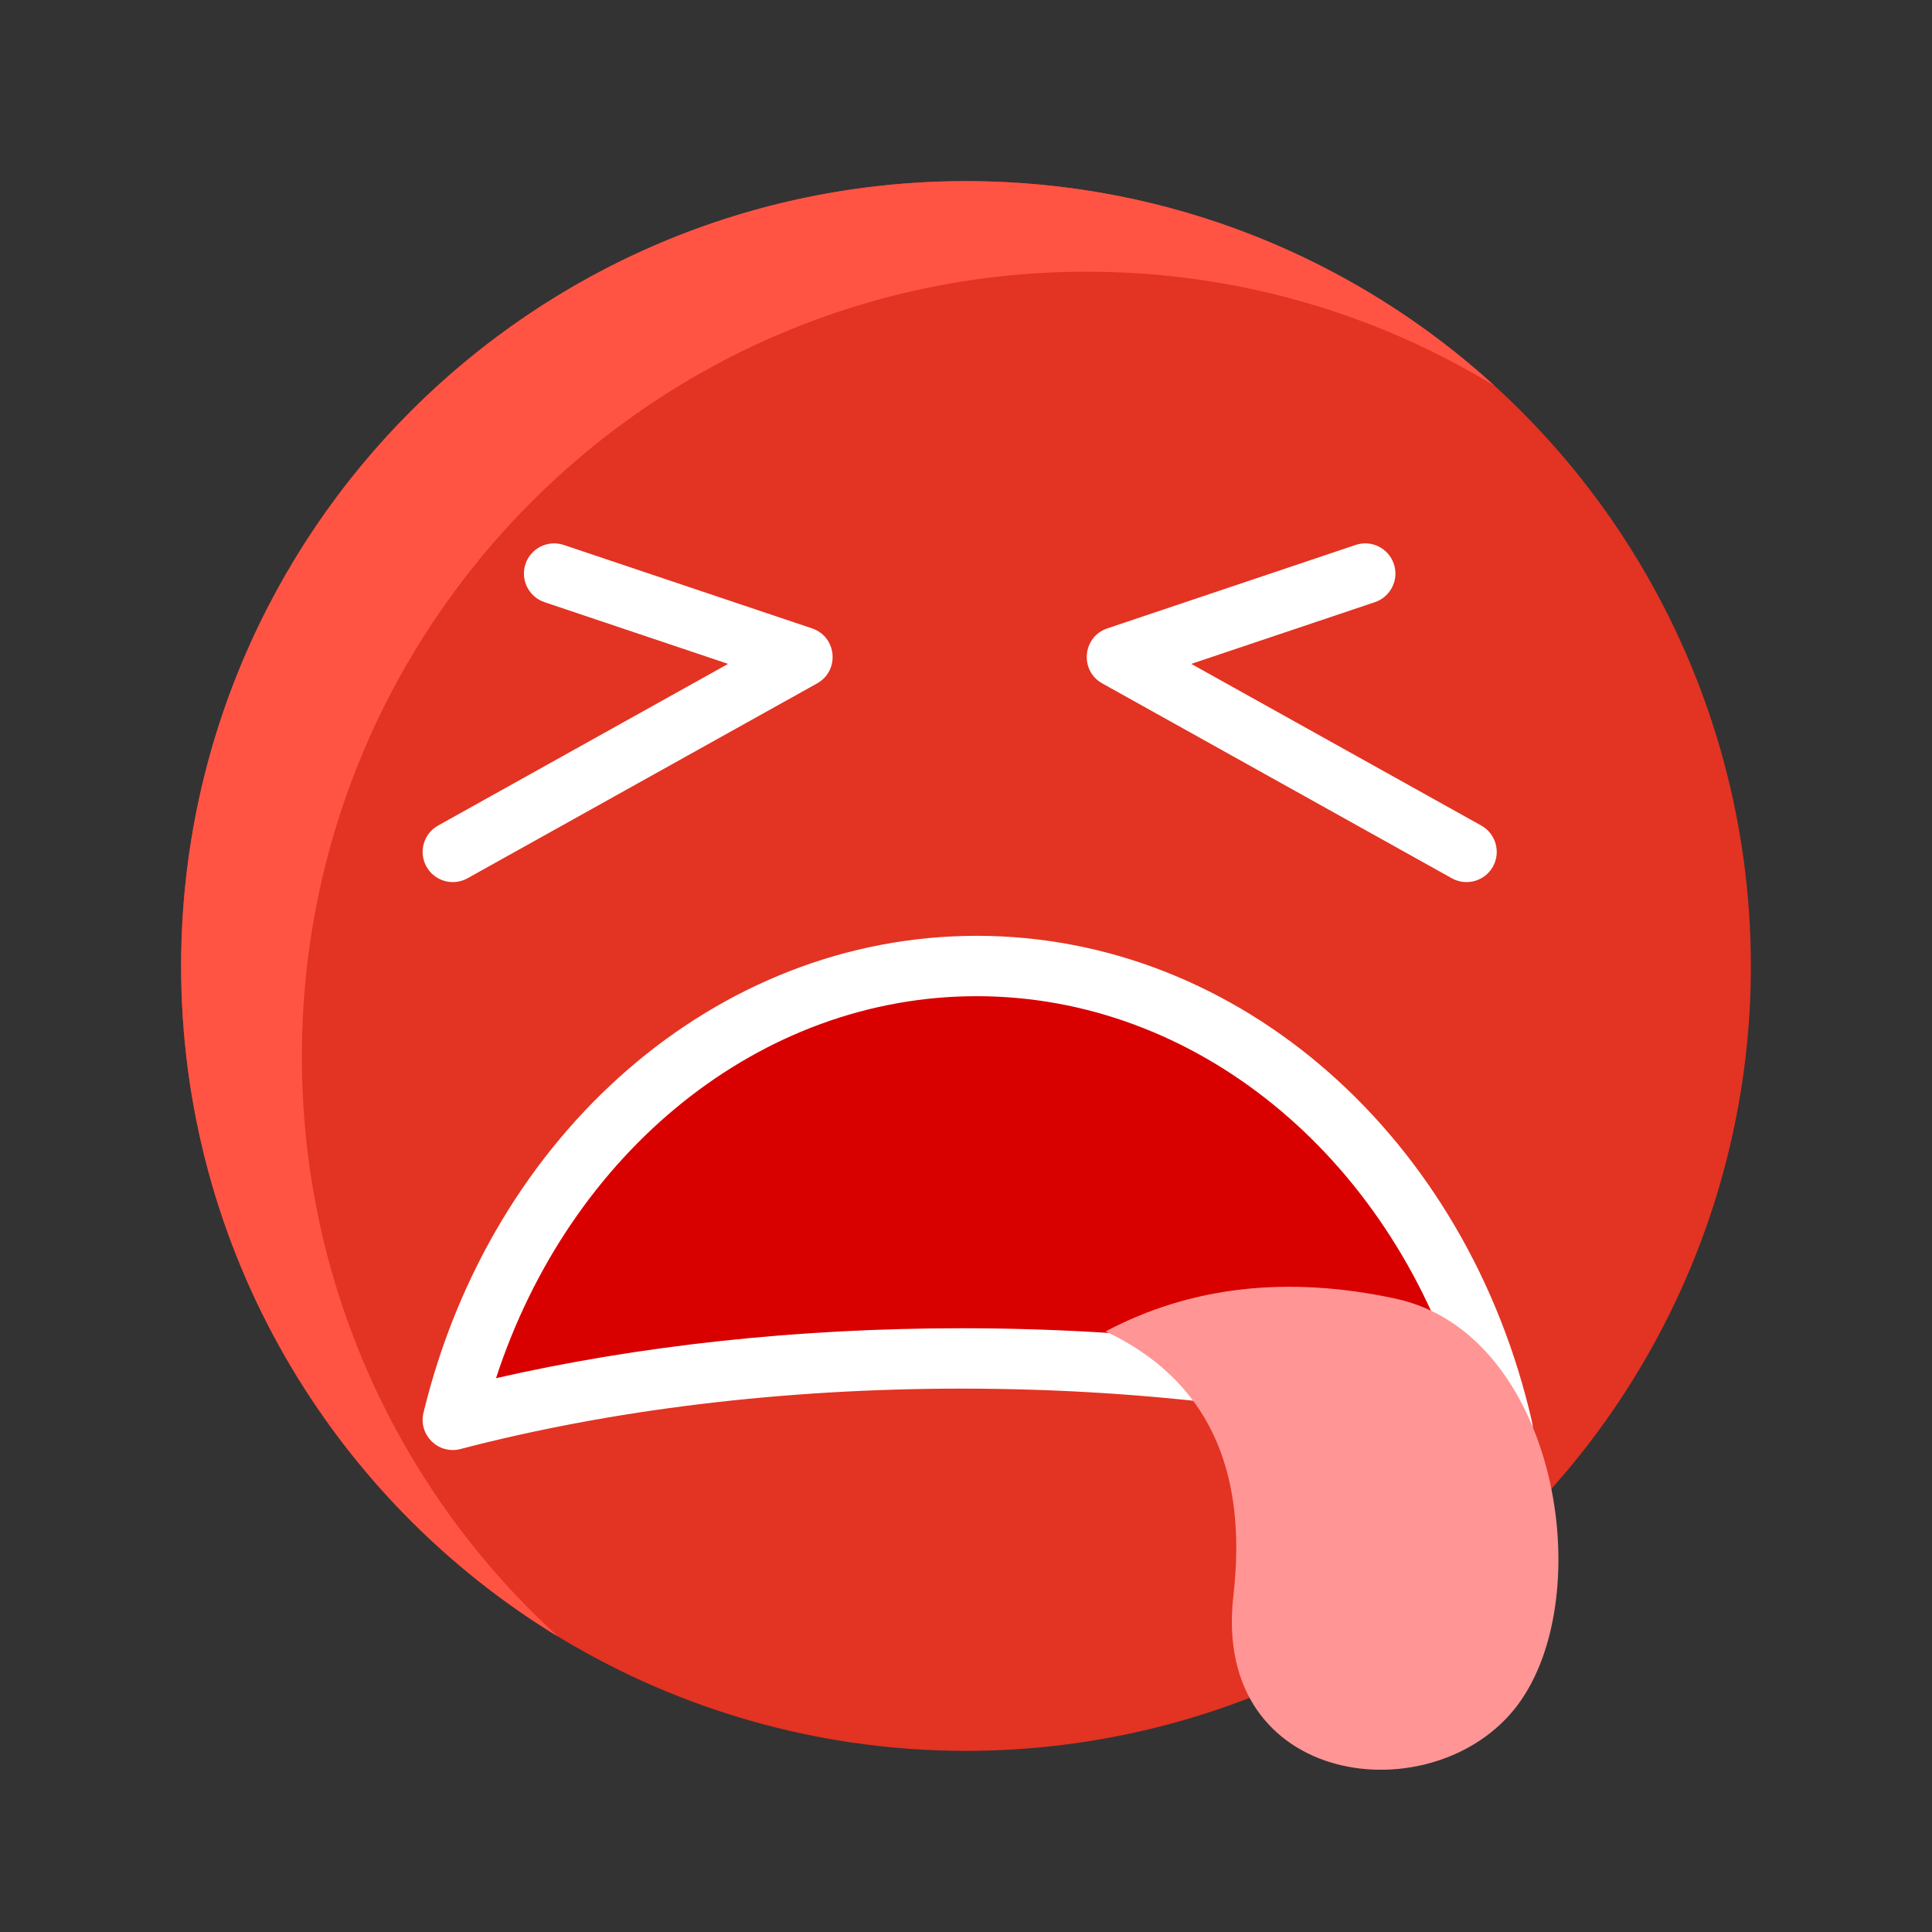 <?xml version="1.0" encoding="UTF-8"?>
<svg width="64px" height="64px" viewBox="0 0 64 64" version="1.1" xmlns="http://www.w3.org/2000/svg" xmlns:xlink="http://www.w3.org/1999/xlink">
    <rect x="0" y="0" width="64" height="64" fill="#333333" stroke="none"/>
    <!-- Generator: Sketch 49.2 (51160) - http://www.bohemiancoding.com/sketch -->
    <title>disgusting</title>
    <desc>Created with Sketch.</desc>
    <defs></defs>
    <g id="disgusting" stroke="none" stroke-width="1" fill="none" fill-rule="evenodd">
        <rect id="Rectangle-2" x="0" y="0" width="64" height="64"></rect>
        <circle id="Oval" fill="#E33322" cx="32" cy="32" r="26"></circle>
        <path d="M18.486,54.216 C10.999,49.652 6,41.41 6,32 C6,17.641 17.641,6 32,6 C38.747,6 44.893,8.57 49.514,12.784 C45.576,10.383 40.949,9 36,9 C21.641,9 10,20.641 10,35 C10,42.613 13.272,49.461 18.486,54.216 Z" id="Combined-Shape" fill="#FF5444"></path>
        <path d="M15,47.034 C17.101,38.366 24.074,32 32.353,32 C40.724,32 47.761,38.508 49.774,47.325 C44.592,45.852 38.445,45 31.853,45 C25.709,45 19.951,45.741 15,47.034 Z" id="Combined-Shape" fill="#D90000"></path>
        <path d="M31.854,44 C37.711,44 43.354,44.666 48.359,45.913 C45.969,38.263 39.601,33 32.354,33 C25.194,33 18.885,38.137 16.431,45.654 C21.166,44.573 26.418,44 31.854,44 Z M14.029,46.798 C16.269,37.555 23.72,31 32.354,31 C41.089,31 48.605,37.709 50.75,47.102 C50.919,47.843 50.233,48.494 49.502,48.287 C44.276,46.802 38.2,46 31.854,46 C25.932,46 20.243,46.698 15.254,48.001 C14.522,48.192 13.851,47.533 14.029,46.798 Z" id="Combined-Shape" fill="#FFFFFF" fill-rule="nonzero"></path>
        <path d="M18.038,19.948 C17.514,19.772 17.232,19.205 17.408,18.682 C17.584,18.158 18.151,17.876 18.675,18.052 L26.9,20.816 C27.723,21.093 27.827,22.215 27.068,22.638 L15.487,29.094 C15.005,29.363 14.396,29.19 14.127,28.708 C13.858,28.225 14.031,27.616 14.513,27.347 L24.119,21.992 L18.038,19.948 Z M45.544,19.948 L39.462,21.992 L49.068,27.347 C49.551,27.616 49.724,28.225 49.455,28.708 C49.186,29.19 48.577,29.363 48.094,29.094 L36.513,22.638 C35.755,22.215 35.859,21.093 36.682,20.816 L44.907,18.052 C45.43,17.876 45.997,18.158 46.173,18.682 C46.349,19.205 46.067,19.772 45.544,19.948 Z" id="Combined-Shape" fill="#FFFFFF" fill-rule="nonzero"></path>
        <path d="M36.625,44.104 C39.939,45.672 41.35,48.588 40.858,52.855 C40.119,59.254 47.536,60.123 50.268,56.489 C52.999,52.855 51.584,44.169 46.221,43.017 C42.646,42.249 39.447,42.611 36.625,44.104 Z" id="Path-8" fill="#FF9595"></path>
    </g>
</svg>